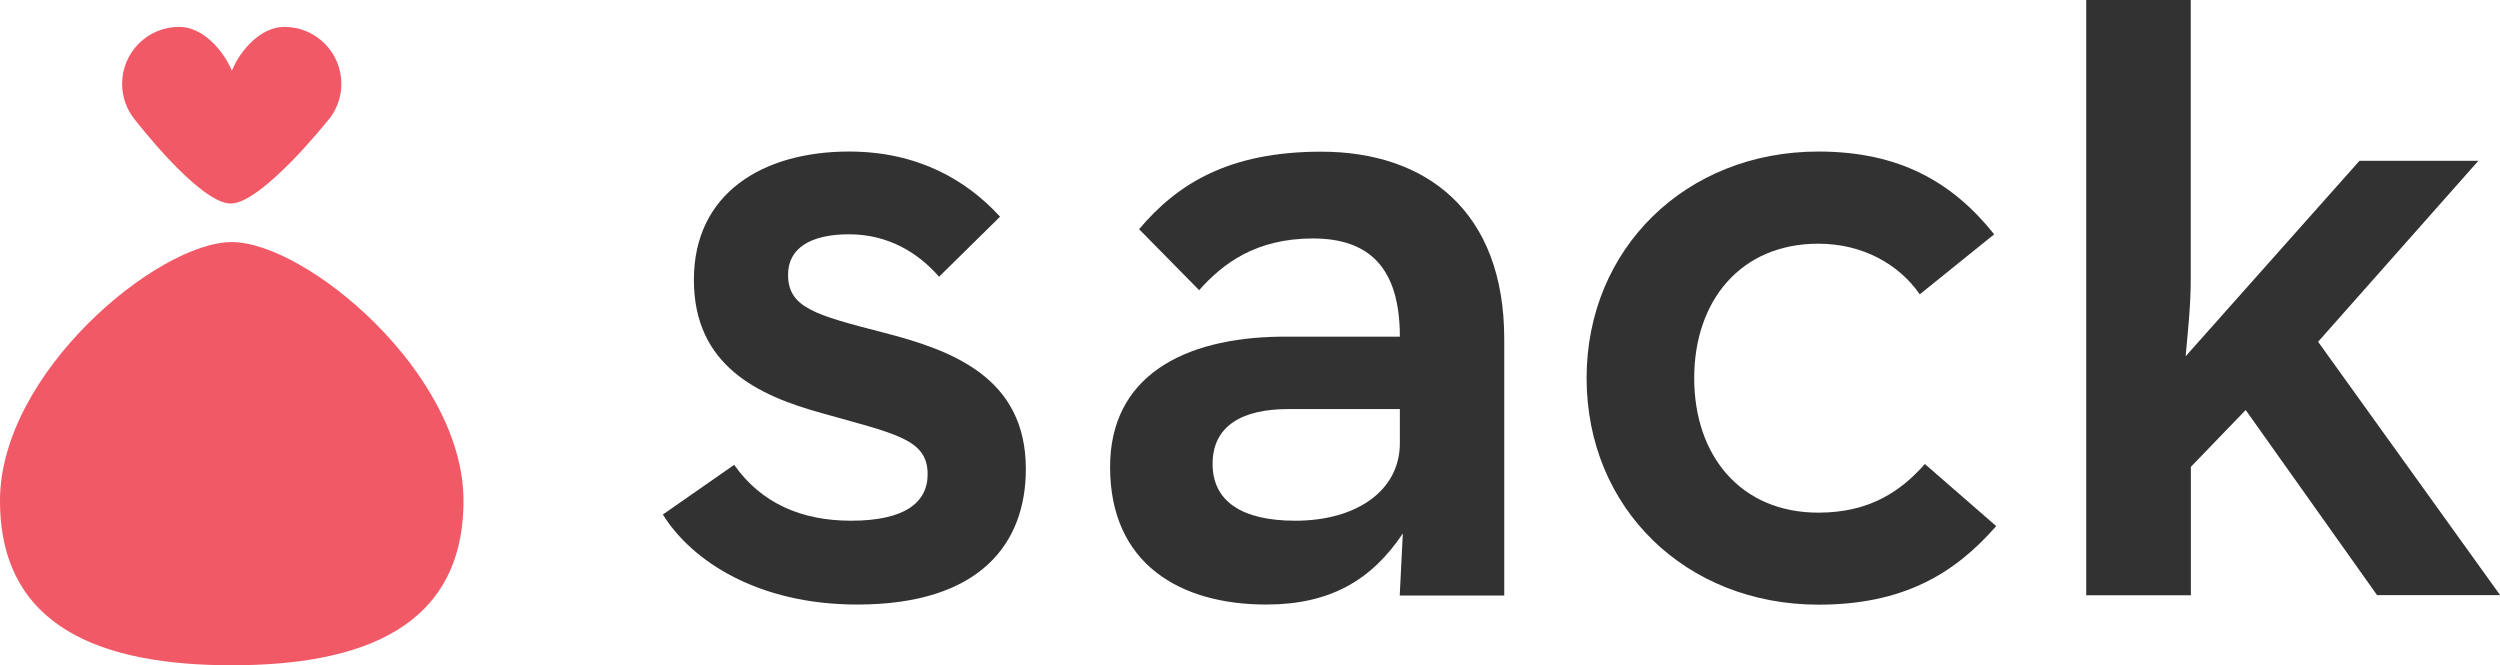 <?xml version="1.0" encoding="utf-8"?>
<!-- Generator: Adobe Illustrator 16.0.0, SVG Export Plug-In . SVG Version: 6.00 Build 0)  -->
<!DOCTYPE svg PUBLIC "-//W3C//DTD SVG 1.1//EN" "http://www.w3.org/Graphics/SVG/1.1/DTD/svg11.dtd">
<svg version="1.1" id="Layer_1" xmlns="http://www.w3.org/2000/svg" xmlns:xlink="http://www.w3.org/1999/xlink" x="0px" y="0px"
	 width="186.09px" height="49.52px" viewBox="0 0 186.09 49.52" enable-background="new 0 0 186.09 49.52" xml:space="preserve">
<g>
	<g>
		<path fill="#323233" d="M49.34,38.3l5.31-3.7c2,2.85,5,4.16,8.7,4.16c3.93,0,5.7-1.31,5.7-3.46c0-2.62-2.39-3-7.85-4.54
			c-4.77-1.31-9.55-3.54-9.55-9.93c0-6.47,5.16-9.55,11.55-9.55c5.16,0,8.78,2.16,11.24,4.85l-4.54,4.47
			c-1.54-1.77-3.77-3.16-6.7-3.16s-4.54,1.08-4.54,3c0,2.46,2,3,7.08,4.31c5.08,1.31,10.62,3.31,10.62,10.16
			c0,5.54-3.39,10.09-12.55,10.09C56.43,45,51.5,41.77,49.34,38.3z"/>
		<path fill="#323233" d="M97.73,17.75c-4.23,0-6.7,1.85-8.47,3.85l-4.47-4.54c2.85-3.39,6.7-5.77,13.55-5.77
			c7.78,0,13.63,4.39,13.63,13.94v19.1h-7.78l0.23-4.62C102.12,43.15,99.04,45,94.26,45c-6.39,0-11.63-3-11.63-10.24
			c0-6.7,5.39-9.62,12.71-9.7h8.86C104.2,19.9,101.89,17.75,97.73,17.75z M95.88,30.45c-3.39,0-5.62,1.23-5.62,4.08
			c0,2.77,2.16,4.23,6.16,4.23c4.54,0,7.78-2.23,7.78-5.77v-2.54H95.88z"/>
		<path fill="#323233" d="M118.1,28.14c0-9.63,7.39-16.86,17.25-16.86c6.08,0,10.01,2.31,13.09,6.16l-5.54,4.47
			c-1.54-2.23-4.24-3.77-7.55-3.77c-5.77,0-9.24,4.23-9.24,10.01c0,5.77,3.46,10.01,9.24,10.01c3.85,0,6.16-1.62,7.93-3.62
			l5.31,4.62c-3.16,3.62-7.01,5.85-13.24,5.85C125.49,45,118.1,37.84,118.1,28.14z"/>
		<path fill="#323233" d="M163.07,44.31h-7.78V0h7.78v20.82c0,2-0.23,4-0.38,5.7l12.94-14.55h8.85l-11.93,13.47l13.55,18.86h-9.16
			l-9.78-13.78l-4.08,4.23V44.31z"/>
	</g>
	<path fill="#F05965" d="M0,37.27c0,9.53,7.72,12.25,17.25,12.25S34.5,46.8,34.5,37.27c0-9.53-11.75-19.25-17.25-19.25
		S0,27.75,0,37.27z"/>
	<path fill="#F05965" d="M24.87,8.31L24.87,8.31c0.34-0.61,0.54-1.32,0.54-2.07c0-2.34-1.9-4.24-4.24-4.24
		c-1.76,0-3.28,1.73-3.91,3.26C16.61,3.73,15.1,2,13.33,2c-2.34,0-4.24,1.9-4.24,4.24c0,1.02,0.36,1.95,0.96,2.68
		c0,0,4.8,6.23,7.12,6.23c2.32,0,7.25-6.2,7.25-6.2C24.59,8.76,24.74,8.54,24.87,8.31L24.87,8.31z"/>
</g>
<g>
</g>
<g>
</g>
<g>
</g>
<g>
</g>
<g>
</g>
<g>
</g>
</svg>
